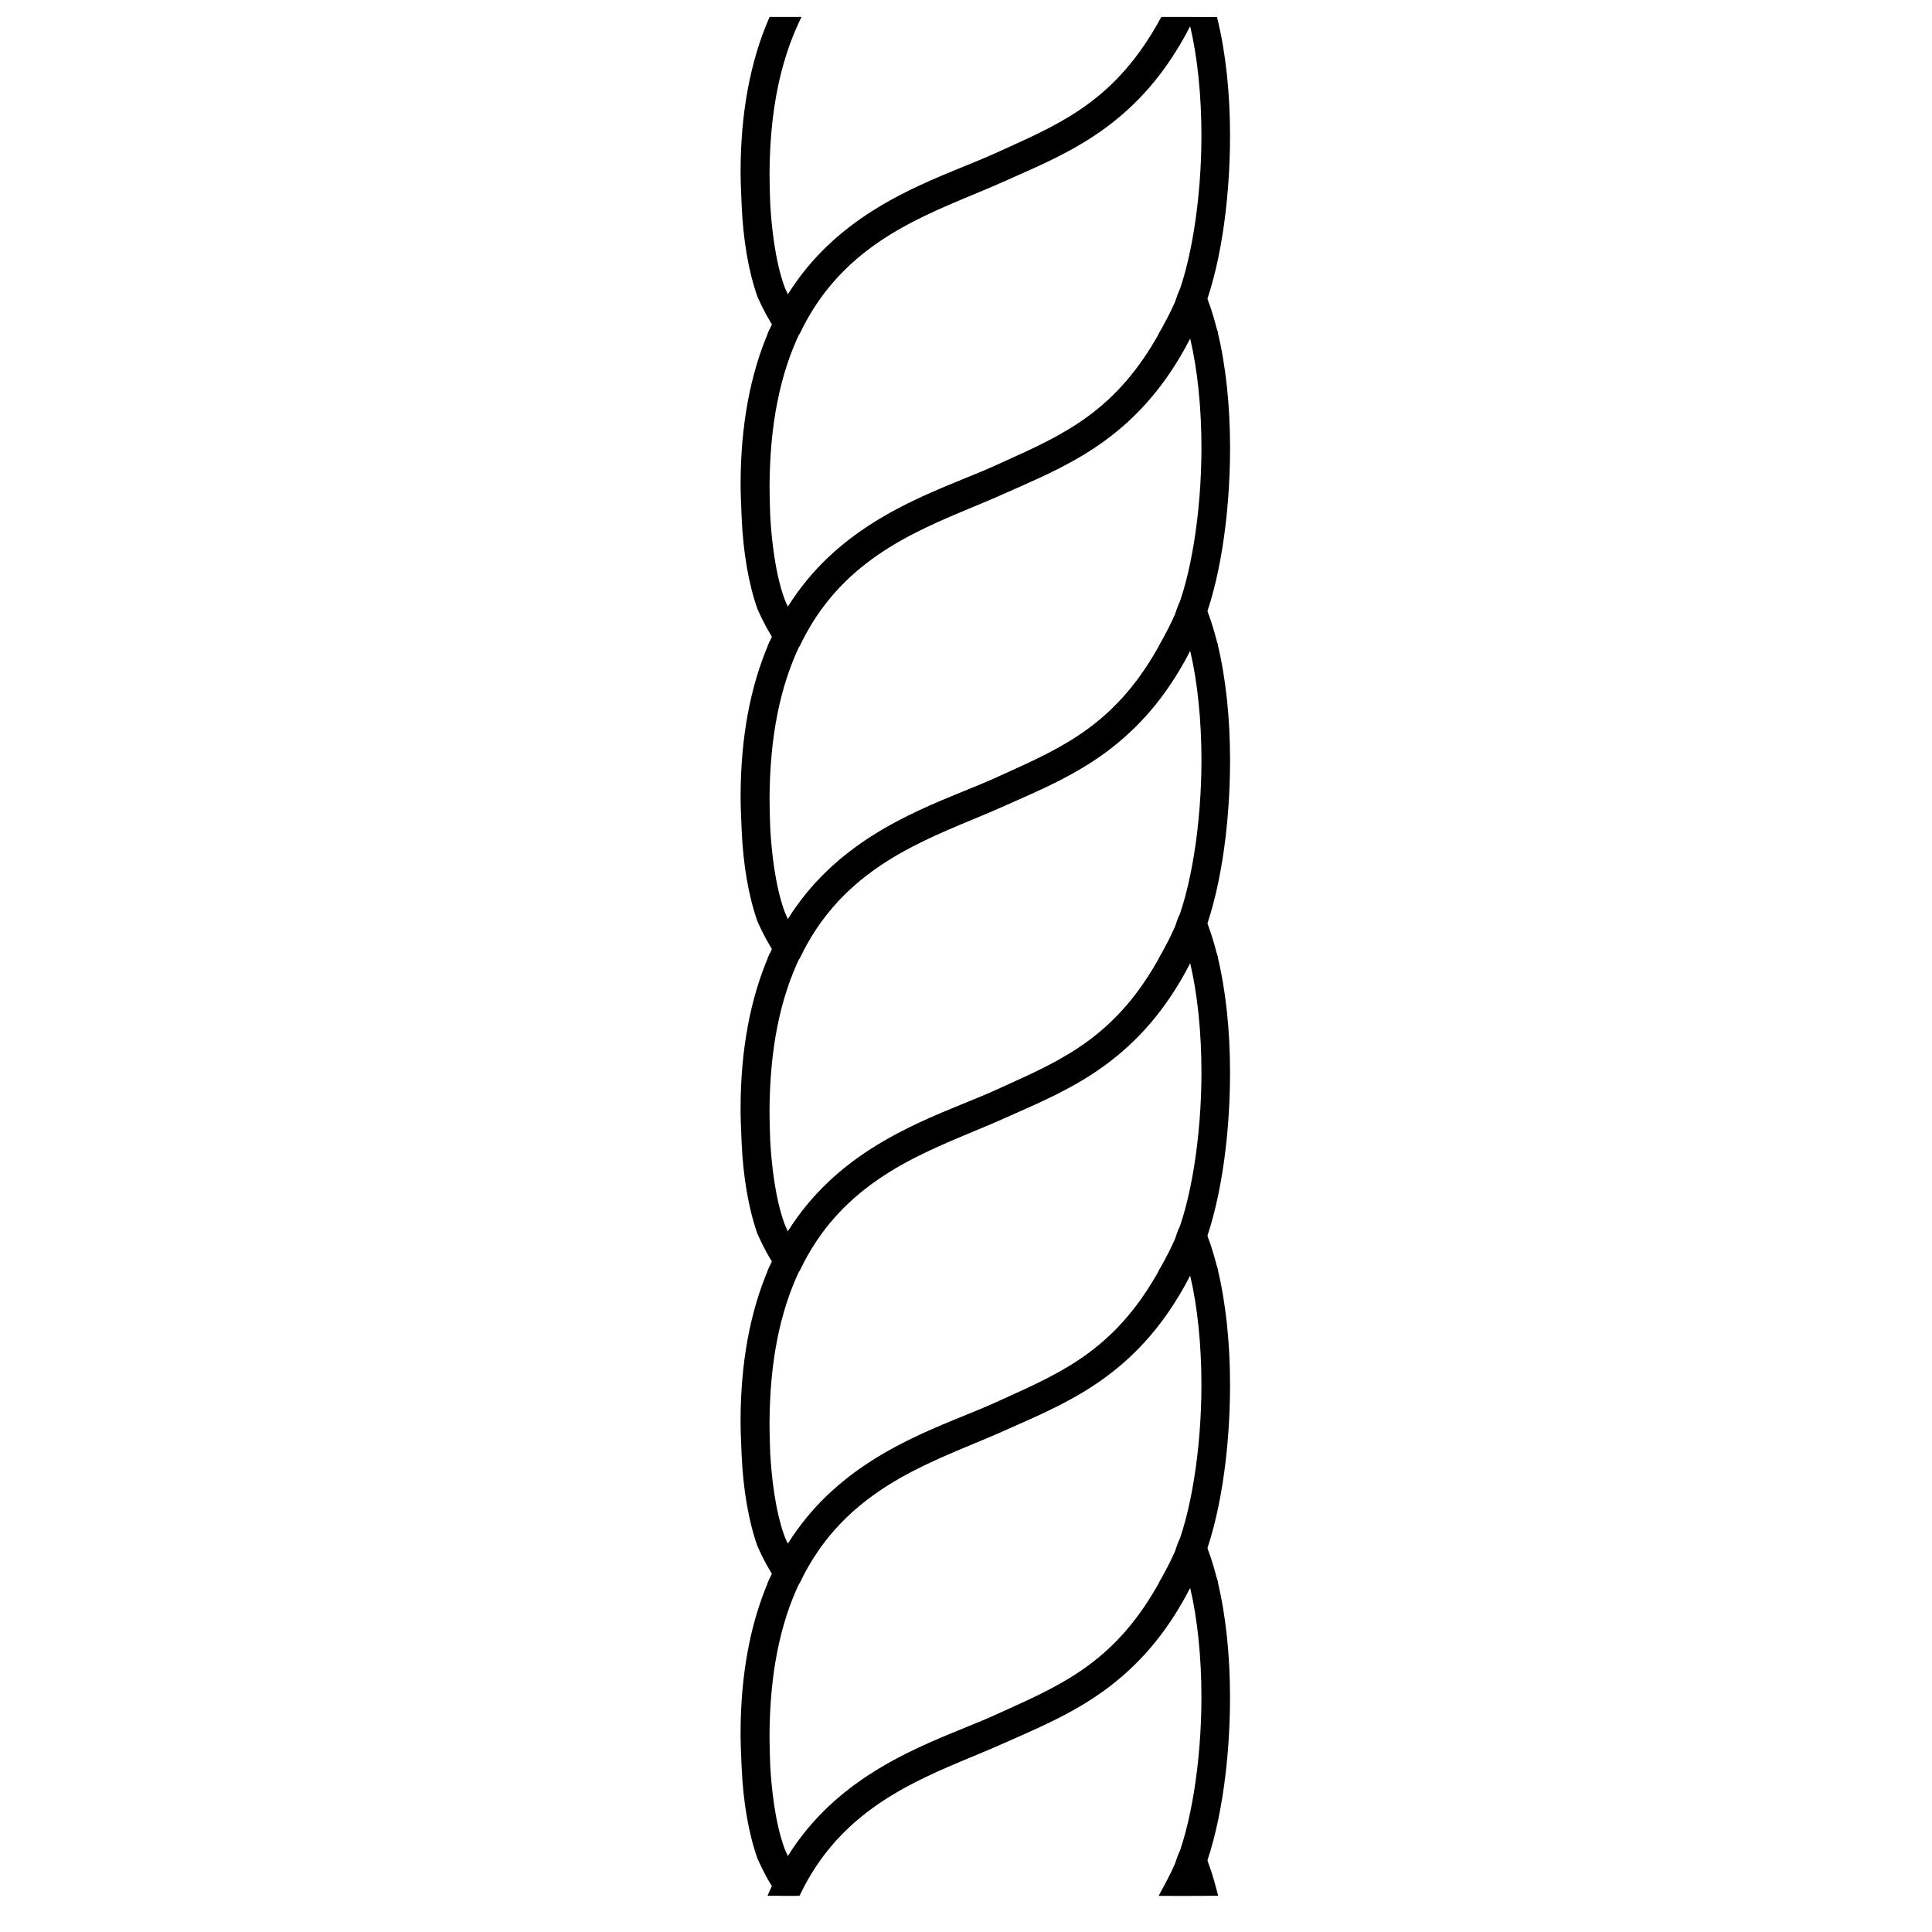 <svg xmlns="http://www.w3.org/2000/svg" xmlns:xlink="http://www.w3.org/1999/xlink" version="1.1" id="Layer_1" x="0px" y="0px" width="100px" height="100px" viewBox="0 0 100 100" enable-background="new 0 0 100 100" xml:space="preserve">
<g>
	<g>
		<g>
			<path stroke="#000000" stroke-width="0.25" stroke-miterlimit="10" d="M51,98"/>
		</g>
	</g>
	<g>
		<g>
			<g>
				<g>
					<path fill="#000000" d="M62.259,17.167c-0.158-0.628-0.352-1.208-0.58-1.724c-0.097,0.179-0.123,0.413-0.193,0.575       c-0.193,0.431-0.387,0.772-0.606,1.149H62.259z"/>
				</g>
				<g>
					<path d="M62.419,17.292h-1.758l0.109-0.188c0.214-0.367,0.407-0.706,0.601-1.137c0.027-0.062,0.047-0.139,0.068-0.218       c0.031-0.117,0.067-0.25,0.129-0.365l0.121-0.224l0.104,0.233c0.228,0.514,0.425,1.101,0.587,1.744L62.419,17.292z        M61.096,17.042h1.002c-0.119-0.45-0.257-0.871-0.41-1.254c-0.002,0.008-0.004,0.017-0.007,0.026       c-0.024,0.092-0.049,0.18-0.081,0.254C61.435,16.436,61.271,16.736,61.096,17.042z"/>
				</g>
			</g>
			<g>
				<g>
					<path fill="#000000" d="M62.892,17.167c-0.185-0.718-0.387-1.392-0.65-1.989c-0.105-0.22-0.316-0.386-0.562-0.386       s-0.466,0.167-0.562,0.386c-0.123,0.283-0.158,0.517-0.193,0.552c-0.229,0.53-0.475,0.983-0.721,1.437H62.892z"/>
				</g>
				<g>
					<path d="M63.053,17.292h-3.061l0.101-0.185c0.239-0.442,0.488-0.899,0.715-1.426l0.026-0.039       c-0.003-0.003,0.007-0.042,0.022-0.094c0.028-0.101,0.072-0.253,0.146-0.42c0.121-0.276,0.394-0.461,0.677-0.461       c0.277,0,0.542,0.179,0.675,0.457c0.235,0.532,0.438,1.152,0.659,2.012L63.053,17.292z M60.412,17.042h2.317       c-0.201-0.766-0.39-1.33-0.603-1.813c-0.091-0.188-0.267-0.312-0.448-0.312c-0.186,0-0.366,0.125-0.448,0.312       c-0.065,0.151-0.105,0.289-0.134,0.389c-0.025,0.087-0.04,0.139-0.065,0.176C60.833,16.251,60.621,16.655,60.412,17.042z"/>
				</g>
			</g>
			<g>
				<g>
					<path fill="#000000" d="M62.312,7.011c0-2.186-0.229-4.328-0.668-6.011h1.248c0.439,1.792,0.65,3.875,0.65,6.011       c0,3.484-0.527,6.972-1.477,9.249c-0.158,0.332-0.334,0.602-0.483,0.907h-1.397c0.246-0.453,0.492-0.902,0.721-1.418       C61.767,13.772,62.312,10.343,62.312,7.011z M60.202,1h1.441c-2.637,5.36-6.328,6.774-9.686,8.247       c-3.357,1.554-8.191,2.792-10.652,7.919h-1.389c2.637-6.052,8.279-7.632,11.54-9.06C54.735,6.625,57.776,5.485,60.202,1z"/>
				</g>
				<g>
					<path d="M61.66,17.292h-1.686l0.128-0.236c0.231-0.426,0.471-0.866,0.688-1.358c0.848-1.944,1.396-5.354,1.396-8.686       c0-2.072-0.206-4.063-0.583-5.654c-2.53,4.924-6.042,6.455-9.147,7.809l-0.448,0.195c-0.538,0.25-1.109,0.489-1.715,0.742       c-3.201,1.339-6.829,2.856-8.874,7.118l-0.034,0.071h-1.658l0.076-0.175c2.327-5.34,6.923-7.208,10.28-8.573       c0.473-0.191,0.917-0.373,1.324-0.551l0.596-0.268c2.999-1.342,5.832-2.61,8.09-6.785l0.036-0.065h2.861l0.023,0.095       c0.428,1.744,0.654,3.833,0.654,6.041c0,3.589-0.556,7.065-1.486,9.297c-0.088,0.185-0.178,0.346-0.267,0.504       c-0.076,0.136-0.15,0.269-0.22,0.41L61.66,17.292z M60.395,17.042h1.11c0.061-0.12,0.125-0.235,0.19-0.352       c0.087-0.154,0.175-0.31,0.257-0.484c0.916-2.197,1.465-5.637,1.465-9.195c0-2.148-0.216-4.181-0.624-5.886h-0.988       c0.408,1.638,0.632,3.719,0.632,5.886c0,3.364-0.556,6.813-1.417,8.787C60.82,16.248,60.605,16.652,60.395,17.042z        M40.109,17.042h1.118c2.094-4.294,5.904-5.887,8.969-7.169c0.603-0.252,1.173-0.491,1.709-0.739l0.451-0.197       c3.242-1.414,6.595-2.875,9.085-7.812h-1.165c-2.292,4.197-5.148,5.476-8.172,6.829l-0.596,0.267       c-0.411,0.18-0.858,0.362-1.333,0.555C46.897,10.108,42.419,11.928,40.109,17.042z"/>
				</g>
			</g>
			<g>
				<g>
					<path fill="#000000" d="M41.2,17.167c0.053-0.049,0.114-0.09,0.158-0.152c2.479-5.001,7.277-6.276,10.6-7.758       c3.322-1.5,7.005-2.972,9.615-8.256h-1.389c-2.426,4.458-5.432,5.589-8.728,7.098c-2.944,1.333-7.813,2.622-10.679,7.381       c-0.123-0.197-0.22-0.413-0.299-0.62c-0.422-1.176-0.65-2.765-0.738-4.314C39.724,10.001,39.706,9.48,39.706,9       c0.018-3.439,0.624-5.994,1.582-8h-1.371c-0.896,2.07-1.459,4.638-1.459,7.897V9c0,0.516,0.035,1.055,0.053,1.598       c0.07,1.647,0.316,3.317,0.809,4.709c0.299,0.682,0.615,1.248,0.967,1.769c0.035,0.041,0.07,0.063,0.105,0.09H41.2z"/>
				</g>
				<g>
					<path d="M41.25,17.292h-0.9l-0.033-0.026c-0.051-0.038-0.087-0.064-0.124-0.107c-0.381-0.563-0.701-1.148-0.987-1.8       c-0.46-1.299-0.742-2.94-0.819-4.754c-0.006-0.187-0.014-0.372-0.022-0.556C38.349,9.701,38.333,9.343,38.333,9V8.897       c0-3.022,0.494-5.696,1.469-7.947l0.033-0.075h1.651l-0.085,0.179c-1.04,2.179-1.554,4.779-1.57,7.947       c0,0.457,0.016,0.949,0.033,1.47l0.002,0.07c0.069,1.211,0.251,2.939,0.731,4.276c0.06,0.155,0.121,0.293,0.185,0.416       c2.429-3.89,6.256-5.449,9.062-6.591c0.559-0.228,1.087-0.443,1.562-0.658l0.63-0.286c3.106-1.407,5.789-2.622,8.04-6.757       l0.035-0.065h1.664l-0.089,0.18c-2.521,5.102-6.099,6.708-9.255,8.125L52.01,9.37c-0.494,0.22-1.014,0.433-1.562,0.658       c-3.068,1.257-6.886,2.822-8.977,7.042c-0.049,0.073-0.097,0.113-0.14,0.148c-0.015,0.013-0.03,0.026-0.045,0.04L41.25,17.292z        M40.433,17.042h0.72c0.006-0.005,0.011-0.01,0.017-0.014c0.035-0.03,0.065-0.055,0.086-0.085       c2.123-4.288,5.989-5.872,9.096-7.146c0.548-0.225,1.065-0.437,1.555-0.655l0.421-0.189c3.231-1.45,6.571-2.95,9.043-7.828       h-1.112c-2.284,4.157-5.12,5.441-8.12,6.8l-0.63,0.286c-0.479,0.217-1.01,0.433-1.571,0.662       c-2.973,1.211-6.673,2.718-9.053,6.67l-0.105,0.175l-0.108-0.173c-0.112-0.179-0.213-0.389-0.31-0.641       c-0.491-1.368-0.677-3.121-0.747-4.352l-0.002-0.073C39.597,9.956,39.581,9.462,39.581,9c0.016-3.121,0.51-5.7,1.51-7.875H40       c-0.94,2.204-1.417,4.818-1.417,7.772V9c0,0.337,0.015,0.677,0.03,1.037c0.008,0.185,0.017,0.371,0.022,0.557       c0.076,1.789,0.354,3.405,0.801,4.672c0.28,0.639,0.584,1.194,0.953,1.74C40.398,17.015,40.414,17.027,40.433,17.042z"/>
				</g>
			</g>
		</g>
		<g>
			<g>
				<g>
					<path fill="#000000" d="M62.259,33.333c-0.158-0.629-0.352-1.208-0.58-1.724c-0.097,0.18-0.123,0.413-0.193,0.575       c-0.193,0.431-0.387,0.772-0.606,1.149H62.259z"/>
				</g>
				<g>
					<path d="M62.419,33.458h-1.758l0.109-0.188c0.215-0.369,0.409-0.709,0.601-1.138c0.027-0.062,0.047-0.139,0.068-0.218       c0.031-0.117,0.067-0.249,0.129-0.365l0.121-0.225l0.104,0.233c0.228,0.515,0.426,1.102,0.587,1.745L62.419,33.458z        M61.096,33.208h1.002c-0.119-0.45-0.257-0.871-0.41-1.254c-0.002,0.008-0.004,0.017-0.007,0.026       c-0.024,0.092-0.049,0.18-0.081,0.254C61.436,32.6,61.271,32.901,61.096,33.208z"/>
				</g>
			</g>
			<g>
				<g>
					<path d="M40.812,33.137l-0.12-0.179c-0.371-0.553-0.659-1.074-0.907-1.64c-0.55-1.535-0.729-3.33-0.784-4.566       c-0.196-3.854,0.291-7.007,1.488-9.638l0.228,0.104c-1.18,2.593-1.659,5.708-1.465,9.522c0.077,1.749,0.342,3.3,0.766,4.485       c0.212,0.483,0.458,0.939,0.765,1.414c2.265-4.375,6.173-5.97,9.323-7.256c0.552-0.226,1.075-0.438,1.556-0.655l0.519-0.235       c3.057-1.38,6.218-2.808,8.588-7.386l0.223,0.115c-2.411,4.654-5.612,6.1-8.708,7.499l-0.519,0.235       c-0.486,0.218-1.01,0.432-1.564,0.658c-3.157,1.289-7.085,2.893-9.292,7.329L40.812,33.137z"/>
				</g>
			</g>
			<g>
				<g>
					<path fill="#000000" d="M62.892,33.333c-0.185-0.718-0.387-1.392-0.65-1.989c-0.105-0.22-0.316-0.386-0.562-0.386       s-0.466,0.166-0.562,0.386c-0.123,0.283-0.158,0.516-0.193,0.552c-0.229,0.53-0.475,0.983-0.721,1.437H62.892z"/>
				</g>
				<g>
					<path d="M63.053,33.458h-3.061l0.1-0.185c0.241-0.443,0.49-0.902,0.716-1.427l0.026-0.039       c-0.003-0.004,0.007-0.042,0.022-0.094c0.028-0.101,0.072-0.253,0.146-0.42c0.121-0.276,0.393-0.461,0.677-0.461       c0.277,0,0.542,0.18,0.675,0.457c0.235,0.531,0.438,1.151,0.659,2.012L63.053,33.458z M60.412,33.208h2.317       c-0.201-0.767-0.39-1.331-0.603-1.813c-0.09-0.188-0.267-0.312-0.448-0.312c-0.187,0-0.366,0.125-0.448,0.312       c-0.065,0.151-0.105,0.289-0.134,0.389c-0.025,0.087-0.04,0.139-0.065,0.176C60.834,32.416,60.621,32.821,60.412,33.208z"/>
				</g>
			</g>
			<g>
				<g>
					<path fill="#000000" d="M62.312,23.178c0-2.187-0.229-4.328-0.668-6.012h1.248c0.439,1.792,0.65,3.875,0.65,6.012       c0,3.484-0.527,6.972-1.477,9.248c-0.158,0.333-0.334,0.602-0.483,0.907h-1.397c0.246-0.454,0.492-0.902,0.721-1.419       C61.767,29.939,62.312,26.509,62.312,23.178z M60.202,17.167h1.441c-2.637,5.361-6.328,6.775-9.686,8.248       c-3.357,1.553-8.191,2.792-10.652,7.919h-1.389c2.637-6.052,8.279-7.632,11.54-9.06C54.735,22.792,57.776,21.652,60.202,17.167       z"/>
				</g>
				<g>
					<path d="M61.66,33.458h-1.686l0.135-0.248c0.229-0.422,0.466-0.858,0.682-1.347c0.848-1.943,1.396-5.353,1.396-8.686       c0-2.072-0.206-4.063-0.583-5.654c-2.53,4.924-6.042,6.455-9.147,7.809l-0.448,0.195c-0.537,0.249-1.109,0.488-1.714,0.741       c-3.201,1.338-6.83,2.855-8.875,7.118l-0.034,0.071h-1.658l0.076-0.175c2.327-5.34,6.924-7.209,10.28-8.574       c0.472-0.191,0.917-0.373,1.324-0.551l0.597-0.268c2.999-1.342,5.832-2.609,8.089-6.784l0.036-0.065h2.861l0.023,0.095       c0.428,1.744,0.654,3.833,0.654,6.042c0,3.59-0.556,7.065-1.486,9.296c-0.088,0.185-0.178,0.346-0.267,0.504       c-0.076,0.136-0.15,0.269-0.22,0.41L61.66,33.458z M60.395,33.208h1.11c0.061-0.12,0.126-0.235,0.191-0.352       c0.086-0.154,0.174-0.31,0.256-0.484c0.916-2.197,1.465-5.636,1.465-9.194c0-2.148-0.216-4.181-0.624-5.887h-0.988       c0.408,1.638,0.632,3.72,0.632,5.887c0,3.364-0.556,6.813-1.417,8.786C60.82,32.415,60.605,32.819,60.395,33.208z        M40.109,33.208h1.118c2.095-4.295,5.905-5.888,8.971-7.17c0.603-0.252,1.171-0.49,1.708-0.738l0.45-0.197       c3.243-1.414,6.596-2.875,9.086-7.812h-1.165c-2.292,4.197-5.148,5.475-8.171,6.828l-0.597,0.268       c-0.411,0.18-0.858,0.362-1.333,0.555C46.897,26.275,42.419,28.095,40.109,33.208z"/>
				</g>
			</g>
			<g>
				<g>
					<path fill="#000000" d="M41.2,33.333c0.053-0.049,0.114-0.09,0.158-0.153c2.479-5.001,7.277-6.276,10.6-7.758       c3.322-1.5,7.005-2.972,9.615-8.256h-1.389c-2.426,4.458-5.432,5.589-8.728,7.098c-2.944,1.333-7.813,2.622-10.679,7.381       c-0.123-0.198-0.22-0.413-0.299-0.62c-0.422-1.176-0.65-2.766-0.738-4.314c-0.018-0.543-0.035-1.064-0.035-1.544       c0.018-3.439,0.624-5.994,1.582-8h-1.371c-0.896,2.07-1.459,4.638-1.459,7.897v0.104c0,0.516,0.035,1.055,0.053,1.598       c0.07,1.648,0.316,3.318,0.809,4.709c0.299,0.683,0.615,1.248,0.967,1.769c0.035,0.041,0.07,0.063,0.105,0.09H41.2z"/>
				</g>
				<g>
					<path d="M41.25,33.458h-0.9l-0.033-0.026c-0.051-0.038-0.087-0.064-0.124-0.107c-0.387-0.572-0.698-1.141-0.987-1.801       c-0.459-1.298-0.741-2.939-0.819-4.754c-0.006-0.187-0.014-0.371-0.022-0.555c-0.015-0.347-0.031-0.707-0.031-1.049v-0.104       c0-3.022,0.494-5.696,1.469-7.947l0.033-0.075h1.651l-0.085,0.179c-1.04,2.179-1.554,4.779-1.57,7.947       c0,0.457,0.016,0.948,0.033,1.469l0.002,0.071c0.069,1.211,0.251,2.939,0.731,4.276c0.059,0.154,0.121,0.292,0.185,0.416       c2.429-3.891,6.256-5.449,9.061-6.591c0.559-0.228,1.087-0.443,1.562-0.658l0.631-0.287c3.106-1.407,5.788-2.622,8.039-6.757       l0.035-0.065h1.664l-0.089,0.18c-2.521,5.102-6.099,6.708-9.255,8.125l-0.421,0.189c-0.494,0.22-1.014,0.433-1.562,0.658       c-3.068,1.257-6.886,2.822-8.977,7.042c-0.049,0.073-0.098,0.114-0.14,0.149L41.25,33.458z M40.433,33.208h0.72       c0.005-0.004,0.011-0.009,0.017-0.014c0.035-0.03,0.065-0.055,0.086-0.085c2.124-4.289,5.99-5.873,9.097-7.146       c0.548-0.225,1.065-0.437,1.555-0.655l0.421-0.189c3.231-1.45,6.571-2.95,9.043-7.828h-1.112       c-2.284,4.157-5.119,5.441-8.119,6.8l-0.631,0.287c-0.479,0.217-1.01,0.433-1.571,0.662c-2.973,1.211-6.673,2.718-9.052,6.67       l-0.105,0.175l-0.108-0.173c-0.112-0.18-0.213-0.39-0.31-0.641c-0.491-1.368-0.677-3.122-0.747-4.352l-0.002-0.074       c-0.017-0.522-0.033-1.016-0.033-1.478c0.016-3.121,0.51-5.7,1.51-7.875H40c-0.94,2.204-1.417,4.818-1.417,7.772v0.104       c0,0.337,0.015,0.677,0.031,1.038c0.008,0.184,0.016,0.37,0.022,0.556c0.076,1.789,0.354,3.405,0.801,4.672       c0.28,0.638,0.583,1.193,0.953,1.741C40.398,33.182,40.414,33.194,40.433,33.208z"/>
				</g>
			</g>
		</g>
		<g>
			<g>
				<g>
					<path fill="#000000" d="M62.259,49.5c-0.158-0.628-0.352-1.208-0.58-1.724c-0.097,0.18-0.123,0.413-0.193,0.575       c-0.193,0.431-0.387,0.772-0.606,1.149H62.259z"/>
				</g>
				<g>
					<path d="M62.419,49.625h-1.758l0.109-0.188c0.215-0.367,0.407-0.706,0.601-1.138c0.027-0.062,0.047-0.139,0.068-0.218       c0.031-0.117,0.067-0.249,0.129-0.365l0.121-0.225l0.104,0.233c0.228,0.515,0.426,1.102,0.587,1.744L62.419,49.625z        M61.096,49.375h1.002c-0.119-0.45-0.257-0.87-0.41-1.254c-0.002,0.009-0.004,0.017-0.007,0.026       c-0.024,0.092-0.049,0.18-0.081,0.254C61.435,48.769,61.271,49.07,61.096,49.375z"/>
				</g>
			</g>
			<g>
				<g>
					<path d="M40.812,49.304l-0.12-0.179c-0.372-0.554-0.66-1.076-0.907-1.64c-0.55-1.536-0.729-3.33-0.784-4.566       c-0.196-3.854,0.291-7.007,1.488-9.638l0.228,0.104c-1.18,2.593-1.659,5.708-1.465,9.522c0.077,1.749,0.342,3.299,0.766,4.485       c0.211,0.482,0.458,0.938,0.765,1.414c2.265-4.375,6.174-5.971,9.324-7.257c0.553-0.225,1.074-0.438,1.556-0.654l0.52-0.235       c3.057-1.38,6.217-2.808,8.587-7.385l0.223,0.115c-2.41,4.654-5.611,6.1-8.707,7.498l-0.52,0.235       c-0.486,0.218-1.01,0.432-1.563,0.658c-3.157,1.289-7.086,2.893-9.292,7.33L40.812,49.304z"/>
				</g>
			</g>
			<g>
				<g>
					<path fill="#000000" d="M62.892,49.5c-0.185-0.718-0.387-1.392-0.65-1.989c-0.105-0.22-0.316-0.386-0.562-0.386       s-0.466,0.166-0.562,0.386c-0.123,0.283-0.158,0.516-0.193,0.552c-0.229,0.53-0.475,0.983-0.721,1.437H62.892z"/>
				</g>
				<g>
					<path d="M63.053,49.625h-3.061l0.1-0.185c0.243-0.447,0.491-0.904,0.716-1.426l0.025-0.038       c-0.002-0.004,0.008-0.043,0.022-0.095c0.029-0.101,0.073-0.253,0.146-0.42C61.123,47.185,61.395,47,61.679,47       c0.277,0,0.542,0.18,0.675,0.457c0.235,0.532,0.438,1.152,0.659,2.012L63.053,49.625z M60.412,49.375h2.317       c-0.201-0.766-0.39-1.33-0.603-1.813c-0.09-0.188-0.267-0.312-0.448-0.312c-0.187,0-0.366,0.125-0.448,0.312       c-0.065,0.152-0.105,0.289-0.135,0.389c-0.024,0.087-0.039,0.139-0.063,0.176C60.834,48.583,60.621,48.987,60.412,49.375z"/>
				</g>
			</g>
			<g>
				<g>
					<path fill="#000000" d="M62.312,39.345c0-2.187-0.229-4.328-0.668-6.011h1.248c0.439,1.791,0.65,3.875,0.65,6.011       c0,3.484-0.527,6.972-1.477,9.249c-0.158,0.332-0.334,0.602-0.483,0.907h-1.397c0.246-0.454,0.492-0.902,0.721-1.418       C61.767,46.106,62.312,42.676,62.312,39.345z M60.202,33.333h1.441c-2.637,5.36-6.328,6.774-9.686,8.247       c-3.357,1.553-8.191,2.792-10.652,7.919h-1.389c2.637-6.052,8.279-7.632,11.54-9.06C54.735,38.958,57.776,37.818,60.202,33.333       z"/>
				</g>
				<g>
					<path d="M61.66,49.625h-1.686l0.135-0.249c0.229-0.422,0.466-0.858,0.682-1.346c0.848-1.944,1.396-5.354,1.396-8.686       c0-2.072-0.206-4.063-0.583-5.654c-2.53,4.924-6.042,6.455-9.147,7.809l-0.448,0.195c-0.537,0.249-1.109,0.488-1.714,0.741       c-3.201,1.338-6.83,2.855-8.875,7.118l-0.034,0.071h-1.658l0.076-0.175c2.327-5.341,6.925-7.209,10.282-8.574       c0.471-0.191,0.916-0.372,1.322-0.551l0.598-0.268c2.999-1.342,5.831-2.61,8.088-6.784l0.036-0.065h2.861l0.023,0.095       c0.428,1.744,0.654,3.833,0.654,6.041c0,3.589-0.556,7.065-1.486,9.297c-0.088,0.185-0.178,0.346-0.267,0.504       c-0.076,0.136-0.15,0.269-0.22,0.41L61.66,49.625z M60.395,49.375h1.11c0.061-0.12,0.125-0.235,0.19-0.352       c0.087-0.154,0.175-0.31,0.257-0.484c0.916-2.197,1.465-5.637,1.465-9.195c0-2.148-0.216-4.181-0.624-5.886h-0.988       c0.408,1.638,0.632,3.719,0.632,5.886c0,3.364-0.556,6.813-1.417,8.787C60.82,48.582,60.605,48.986,60.395,49.375z        M40.109,49.375h1.118c2.095-4.295,5.905-5.888,8.971-7.17c0.603-0.252,1.171-0.49,1.708-0.738l0.451-0.197       c3.242-1.414,6.595-2.875,9.085-7.812h-1.165c-2.292,4.196-5.147,5.474-8.17,6.827l-0.598,0.269       c-0.411,0.18-0.857,0.361-1.331,0.554C46.898,42.441,42.419,44.261,40.109,49.375z"/>
				</g>
			</g>
			<g>
				<g>
					<path fill="#000000" d="M41.2,49.5c0.053-0.049,0.114-0.09,0.158-0.153c2.479-5.001,7.277-6.276,10.6-7.758       c3.322-1.5,7.005-2.972,9.615-8.256h-1.389c-2.426,4.458-5.432,5.589-8.728,7.098c-2.944,1.333-7.813,2.622-10.679,7.381       c-0.123-0.198-0.22-0.413-0.299-0.62c-0.422-1.176-0.65-2.766-0.738-4.314c-0.018-0.543-0.035-1.064-0.035-1.544       c0.018-3.439,0.624-5.993,1.582-8h-1.371c-0.896,2.069-1.459,4.638-1.459,7.897v0.103c0,0.517,0.035,1.055,0.053,1.598       c0.07,1.648,0.316,3.318,0.809,4.71c0.299,0.682,0.615,1.248,0.967,1.769c0.035,0.041,0.07,0.063,0.105,0.09H41.2z"/>
				</g>
				<g>
					<path d="M41.25,49.625h-0.9l-0.033-0.026c-0.051-0.038-0.087-0.064-0.124-0.107c-0.381-0.563-0.701-1.148-0.987-1.8       c-0.46-1.299-0.742-2.94-0.819-4.755c-0.006-0.187-0.014-0.371-0.022-0.555c-0.015-0.347-0.031-0.706-0.031-1.049V41.23       c0-3.022,0.494-5.696,1.469-7.947l0.033-0.075h1.651l-0.085,0.179c-1.04,2.179-1.554,4.778-1.57,7.947       c0,0.458,0.016,0.95,0.033,1.472l0.002,0.068c0.069,1.211,0.251,2.939,0.731,4.276c0.059,0.154,0.121,0.292,0.185,0.416       c2.429-3.89,6.256-5.449,9.062-6.591c0.559-0.228,1.087-0.443,1.562-0.658l0.63-0.286c3.106-1.407,5.789-2.622,8.04-6.757       l0.035-0.065h1.664l-0.089,0.18c-2.521,5.102-6.098,6.708-9.254,8.125l-0.422,0.189c-0.494,0.22-1.014,0.434-1.564,0.659       c-3.067,1.257-6.885,2.822-8.976,7.041c-0.049,0.073-0.098,0.114-0.14,0.149L41.25,49.625z M40.433,49.375h0.72       c0.005-0.005,0.011-0.009,0.017-0.014c0.035-0.03,0.065-0.055,0.086-0.085c2.123-4.288,5.989-5.872,9.095-7.145       c0.548-0.225,1.066-0.437,1.556-0.656l0.422-0.19c3.23-1.45,6.57-2.95,9.042-7.827h-1.112c-2.284,4.157-5.12,5.441-8.12,6.8       l-0.63,0.286c-0.479,0.217-1.01,0.433-1.571,0.662c-2.973,1.211-6.673,2.718-9.053,6.67l-0.105,0.175l-0.108-0.173       c-0.112-0.18-0.213-0.389-0.31-0.641c-0.491-1.368-0.677-3.122-0.747-4.352l-0.002-0.071c-0.017-0.524-0.033-1.018-0.033-1.48       c0.016-3.121,0.51-5.699,1.51-7.875H40c-0.94,2.203-1.417,4.817-1.417,7.772v0.103c0,0.337,0.015,0.678,0.031,1.038       c0.008,0.184,0.016,0.37,0.022,0.556c0.076,1.789,0.354,3.405,0.801,4.672c0.28,0.639,0.584,1.194,0.953,1.74       C40.398,49.349,40.414,49.36,40.433,49.375z"/>
				</g>
			</g>
		</g>
		<g>
			<g>
				<g>
					<path fill="#000000" d="M62.259,65.667c-0.158-0.629-0.352-1.208-0.58-1.725c-0.097,0.18-0.123,0.413-0.193,0.575       c-0.193,0.431-0.387,0.771-0.606,1.149H62.259z"/>
				</g>
				<g>
					<path d="M62.419,65.792h-1.757l0.108-0.188c0.216-0.371,0.409-0.712,0.601-1.138c0.027-0.063,0.047-0.14,0.068-0.219       c0.031-0.116,0.066-0.249,0.129-0.365l0.121-0.225l0.104,0.233c0.228,0.516,0.426,1.103,0.587,1.745L62.419,65.792z        M61.096,65.542h1.002c-0.119-0.45-0.257-0.87-0.41-1.255c-0.002,0.009-0.004,0.018-0.007,0.026       c-0.024,0.092-0.049,0.18-0.081,0.254C61.437,64.933,61.272,65.234,61.096,65.542z"/>
				</g>
			</g>
			<g>
				<g>
					<path fill="#000000" d="M62.892,65.667c-0.185-0.719-0.387-1.392-0.65-1.989c-0.105-0.22-0.316-0.386-0.562-0.386       s-0.466,0.166-0.562,0.386c-0.123,0.283-0.158,0.517-0.193,0.553c-0.229,0.529-0.475,0.982-0.721,1.437H62.892z"/>
				</g>
				<g>
					<path d="M63.053,65.792h-3.061l0.1-0.185c0.245-0.452,0.492-0.907,0.716-1.427l0.025-0.037       c-0.002-0.005,0.008-0.043,0.022-0.095c0.029-0.102,0.073-0.254,0.146-0.421c0.121-0.276,0.393-0.461,0.677-0.461       c0.277,0,0.542,0.18,0.675,0.457c0.236,0.533,0.438,1.152,0.659,2.012L63.053,65.792z M60.412,65.542h2.317       c-0.201-0.765-0.389-1.329-0.603-1.813c-0.09-0.188-0.267-0.312-0.448-0.312c-0.187,0-0.366,0.125-0.448,0.312       c-0.065,0.151-0.105,0.289-0.134,0.389c-0.025,0.088-0.04,0.14-0.064,0.177C60.834,64.75,60.621,65.154,60.412,65.542z"/>
				</g>
			</g>
			<g>
				<g>
					<path fill="#000000" d="M62.312,55.512c0-2.187-0.229-4.328-0.668-6.012h1.248c0.439,1.791,0.65,3.874,0.65,6.012       c0,3.483-0.527,6.972-1.477,9.248c-0.158,0.332-0.334,0.602-0.483,0.907h-1.397c0.246-0.454,0.492-0.902,0.721-1.419       C61.767,62.272,62.312,58.843,62.312,55.512z M60.202,49.5h1.441c-2.637,5.36-6.328,6.774-9.686,8.247       c-3.357,1.554-8.191,2.793-10.652,7.92h-1.389c2.637-6.052,8.279-7.633,11.54-9.061C54.735,55.125,57.776,53.985,60.202,49.5z"/>
				</g>
				<g>
					<path d="M61.66,65.792h-1.686l0.141-0.26c0.228-0.418,0.462-0.852,0.676-1.335c0.848-1.944,1.396-5.354,1.396-8.686       c0-2.072-0.206-4.063-0.583-5.654c-2.53,4.924-6.042,6.455-9.147,7.809l-0.448,0.195c-0.537,0.249-1.109,0.488-1.715,0.741       c-3.201,1.339-6.829,2.856-8.875,7.118l-0.034,0.071h-1.658l0.076-0.175c2.327-5.341,6.924-7.21,10.281-8.574       c0.471-0.191,0.917-0.373,1.323-0.551l0.598-0.269c2.999-1.342,5.831-2.609,8.088-6.783l0.036-0.065h2.861l0.023,0.095       c0.428,1.744,0.654,3.833,0.654,6.042c0,3.589-0.556,7.064-1.486,9.296c-0.088,0.185-0.178,0.346-0.266,0.503       c-0.076,0.136-0.151,0.27-0.221,0.411L61.66,65.792z M60.395,65.542h1.11c0.062-0.12,0.126-0.236,0.191-0.354       c0.086-0.153,0.174-0.31,0.256-0.482c0.916-2.197,1.465-5.637,1.465-9.194c0-2.148-0.216-4.182-0.624-5.887h-0.988       c0.408,1.638,0.632,3.72,0.632,5.887c0,3.363-0.556,6.812-1.417,8.786C60.82,64.749,60.605,65.153,60.395,65.542z        M40.109,65.542h1.118c2.095-4.295,5.905-5.888,8.97-7.17c0.603-0.252,1.172-0.49,1.708-0.738l0.451-0.197       c3.242-1.413,6.595-2.874,9.085-7.812h-1.165c-2.292,4.196-5.147,5.475-8.17,6.827l-0.598,0.269       c-0.411,0.18-0.858,0.361-1.331,0.554C46.897,58.607,42.419,60.428,40.109,65.542z"/>
				</g>
			</g>
			<g>
				<g>
					<path fill="#000000" d="M41.2,65.667c0.053-0.05,0.114-0.09,0.158-0.153c2.479-5.001,7.277-6.276,10.6-7.758       c3.322-1.499,7.005-2.972,9.615-8.256h-1.389c-2.426,4.458-5.432,5.59-8.728,7.098c-2.944,1.334-7.813,2.622-10.679,7.381       c-0.123-0.197-0.22-0.413-0.299-0.619c-0.422-1.177-0.65-2.766-0.738-4.314c-0.018-0.544-0.035-1.064-0.035-1.545       c0.018-3.438,0.624-5.993,1.582-8h-1.371c-0.896,2.069-1.459,4.638-1.459,7.897V57.5c0,0.517,0.035,1.056,0.053,1.599       c0.07,1.647,0.316,3.317,0.809,4.709c0.299,0.683,0.615,1.248,0.967,1.77c0.035,0.04,0.07,0.062,0.105,0.09H41.2z"/>
				</g>
				<g>
					<path d="M41.25,65.792h-0.901l-0.034-0.026c-0.052-0.039-0.086-0.064-0.123-0.106c-0.388-0.573-0.699-1.142-0.988-1.802       c-0.459-1.298-0.741-2.938-0.819-4.754c-0.006-0.186-0.014-0.371-0.022-0.554c-0.015-0.348-0.031-0.707-0.031-1.05v-0.103       c0-3.022,0.494-5.696,1.469-7.947l0.033-0.075h1.651l-0.085,0.179c-1.04,2.179-1.554,4.778-1.57,7.947       c0,0.456,0.016,0.947,0.033,1.468l0.002,0.072c0.069,1.211,0.251,2.938,0.731,4.276c0.06,0.154,0.121,0.293,0.185,0.416       c2.429-3.89,6.255-5.448,9.06-6.591c0.56-0.229,1.088-0.443,1.563-0.659l0.628-0.285c3.107-1.406,5.791-2.621,8.042-6.758       l0.035-0.065h1.664l-0.089,0.18c-2.521,5.103-6.1,6.708-9.256,8.125l-0.42,0.189c-0.494,0.22-1.013,0.433-1.562,0.657       c-3.068,1.258-6.886,2.822-8.978,7.042c-0.049,0.073-0.097,0.113-0.139,0.148c-0.016,0.014-0.031,0.026-0.045,0.04       L41.25,65.792z M40.434,65.542h0.719c0.006-0.005,0.012-0.01,0.018-0.015c0.035-0.029,0.064-0.055,0.085-0.085       c2.124-4.288,5.99-5.873,9.097-7.146c0.547-0.224,1.065-0.436,1.554-0.654l0.42-0.188c3.231-1.45,6.571-2.95,9.044-7.828       h-1.112c-2.285,4.158-5.121,5.442-8.123,6.802l-0.627,0.284c-0.479,0.218-1.011,0.435-1.572,0.663       c-2.973,1.211-6.672,2.718-9.051,6.669l-0.105,0.175l-0.108-0.173c-0.111-0.179-0.212-0.388-0.31-0.641       c-0.491-1.368-0.677-3.122-0.747-4.353l-0.002-0.075c-0.017-0.522-0.033-1.016-0.033-1.477c0.016-3.121,0.51-5.699,1.51-7.875       H40c-0.94,2.203-1.417,4.817-1.417,7.772V57.5c0,0.337,0.015,0.678,0.031,1.038c0.008,0.185,0.016,0.37,0.022,0.557       c0.076,1.789,0.354,3.404,0.801,4.671c0.279,0.638,0.583,1.193,0.953,1.741C40.397,65.515,40.414,65.527,40.434,65.542z"/>
				</g>
			</g>
		</g>
		<g>
			<g>
				<g>
					<path fill="#000000" d="M62.259,81.833c-0.158-0.628-0.352-1.207-0.58-1.724c-0.097,0.18-0.123,0.413-0.193,0.574       c-0.193,0.432-0.387,0.772-0.606,1.149H62.259z"/>
				</g>
				<g>
					<path d="M62.419,81.958h-1.758l0.109-0.188c0.215-0.368,0.408-0.708,0.601-1.138c0.027-0.062,0.047-0.139,0.068-0.218       c0.031-0.117,0.067-0.249,0.129-0.365l0.121-0.225l0.104,0.233c0.228,0.515,0.425,1.102,0.587,1.744L62.419,81.958z        M61.096,81.708h1.002c-0.119-0.45-0.257-0.87-0.41-1.254c-0.002,0.009-0.004,0.017-0.007,0.025       c-0.024,0.092-0.049,0.18-0.081,0.254C61.436,81.101,61.271,81.402,61.096,81.708z"/>
				</g>
			</g>
			<g>
				<g>
					<path fill="#000000" d="M62.892,81.833c-0.185-0.718-0.387-1.392-0.65-1.988c-0.105-0.22-0.316-0.387-0.562-0.387       s-0.466,0.167-0.562,0.387c-0.123,0.282-0.158,0.516-0.193,0.552c-0.229,0.53-0.475,0.983-0.721,1.437H62.892z"/>
				</g>
				<g>
					<path d="M63.053,81.958h-3.061l0.101-0.185c0.24-0.443,0.489-0.901,0.715-1.427l0.025-0.037       c-0.002-0.005,0.008-0.043,0.022-0.095c0.029-0.101,0.073-0.253,0.146-0.42c0.121-0.276,0.394-0.462,0.677-0.462       c0.276,0,0.542,0.18,0.675,0.458c0.235,0.53,0.438,1.149,0.659,2.011L63.053,81.958z M60.412,81.708h2.317       c-0.202-0.767-0.39-1.331-0.603-1.812c-0.091-0.188-0.267-0.312-0.448-0.312c-0.186,0-0.366,0.125-0.448,0.312       c-0.066,0.151-0.105,0.288-0.135,0.389c-0.024,0.087-0.04,0.139-0.063,0.176C60.834,80.916,60.621,81.32,60.412,81.708z"/>
				</g>
			</g>
			<g>
				<g>
					<path fill="#000000" d="M62.312,71.678c0-2.186-0.229-4.327-0.668-6.011h1.248c0.439,1.791,0.65,3.874,0.65,6.011       c0,3.484-0.527,6.973-1.477,9.249c-0.158,0.332-0.334,0.602-0.483,0.906h-1.397c0.246-0.453,0.492-0.902,0.721-1.418       C61.767,78.439,62.312,75.01,62.312,71.678z M60.202,65.667h1.441c-2.637,5.36-6.328,6.774-9.686,8.247       c-3.357,1.553-8.191,2.792-10.652,7.919h-1.389c2.637-6.052,8.279-7.632,11.54-9.06C54.735,71.292,57.776,70.151,60.202,65.667       z"/>
				</g>
				<g>
					<path d="M61.66,81.958h-1.686l0.128-0.236c0.231-0.426,0.471-0.866,0.688-1.357c0.848-1.944,1.396-5.354,1.396-8.687       c0-2.071-0.206-4.062-0.583-5.653c-2.53,4.924-6.042,6.455-9.147,7.809l-0.448,0.195c-0.537,0.249-1.108,0.487-1.713,0.74       c-3.202,1.339-6.831,2.855-8.876,7.118l-0.034,0.071h-1.658l0.076-0.175c2.327-5.34,6.923-7.209,10.28-8.573       c0.473-0.191,0.917-0.372,1.324-0.551l0.596-0.268c2.999-1.342,5.832-2.61,8.09-6.784l0.036-0.065h2.861l0.023,0.095       c0.428,1.744,0.654,3.833,0.654,6.041c0,3.59-0.556,7.065-1.486,9.297c-0.088,0.186-0.179,0.348-0.268,0.506       c-0.075,0.135-0.15,0.268-0.219,0.407L61.66,81.958z M60.395,81.708h1.11c0.061-0.119,0.125-0.233,0.19-0.35       c0.086-0.154,0.174-0.312,0.257-0.485c0.916-2.197,1.465-5.637,1.465-9.195c0-2.148-0.216-4.181-0.624-5.886h-0.988       c0.408,1.638,0.632,3.719,0.632,5.886c0,3.364-0.556,6.813-1.417,8.787C60.82,80.915,60.605,81.319,60.395,81.708z        M40.109,81.708h1.118c2.095-4.295,5.906-5.889,8.972-7.17c0.602-0.252,1.17-0.489,1.707-0.737l0.451-0.197       c3.242-1.413,6.595-2.874,9.085-7.812h-1.165c-2.292,4.196-5.148,5.475-8.172,6.828l-0.596,0.268       c-0.411,0.18-0.858,0.361-1.333,0.554C46.897,74.774,42.419,76.595,40.109,81.708z"/>
				</g>
			</g>
			<g>
				<g>
					<path fill="#000000" d="M41.2,81.833c0.053-0.049,0.114-0.09,0.158-0.152c2.479-5.001,7.277-6.276,10.6-7.758       c3.322-1.499,7.005-2.972,9.615-8.256h-1.389c-2.426,4.458-5.432,5.589-8.728,7.098c-2.944,1.333-7.813,2.622-10.679,7.381       c-0.123-0.198-0.22-0.413-0.299-0.62c-0.422-1.176-0.65-2.766-0.738-4.314c-0.018-0.543-0.035-1.063-0.035-1.544       c0.018-3.439,0.624-5.993,1.582-8h-1.371c-0.896,2.069-1.459,4.638-1.459,7.896v0.104c0,0.517,0.035,1.055,0.053,1.599       c0.07,1.647,0.316,3.317,0.809,4.709c0.299,0.683,0.615,1.248,0.967,1.769c0.035,0.041,0.07,0.063,0.105,0.09H41.2z"/>
				</g>
				<g>
					<path d="M41.249,81.958H40.35l-0.034-0.025c-0.048-0.035-0.087-0.063-0.125-0.108c-0.387-0.57-0.697-1.139-0.987-1.8       c-0.459-1.298-0.741-2.938-0.819-4.754c-0.006-0.187-0.014-0.372-0.022-0.556c-0.015-0.347-0.031-0.705-0.031-1.048v-0.104       c0-3.022,0.494-5.695,1.469-7.946l0.033-0.075h1.651l-0.085,0.179c-1.04,2.179-1.554,4.778-1.57,7.947       c0,0.457,0.016,0.948,0.033,1.47l0.002,0.069c0.069,1.212,0.251,2.94,0.731,4.276c0.059,0.154,0.12,0.292,0.185,0.416       c2.43-3.891,6.257-5.449,9.063-6.592c0.559-0.228,1.086-0.442,1.56-0.657l0.632-0.287c3.105-1.406,5.788-2.621,8.038-6.756       l0.035-0.065h1.664l-0.089,0.181c-2.521,5.103-6.1,6.708-9.256,8.125l-0.42,0.189c-0.494,0.22-1.013,0.433-1.562,0.657       c-3.068,1.258-6.886,2.822-8.978,7.042c-0.05,0.073-0.099,0.114-0.141,0.15L41.249,81.958z M40.433,81.708h0.721       c0.005-0.004,0.01-0.009,0.015-0.013c0.034-0.028,0.066-0.056,0.088-0.087c2.123-4.287,5.99-5.872,9.097-7.146       c0.547-0.224,1.065-0.436,1.554-0.654l0.42-0.188c3.231-1.45,6.571-2.95,9.044-7.828h-1.112c-2.284,4.156-5.118,5.44-8.118,6.8       l-0.632,0.286c-0.479,0.218-1.009,0.433-1.569,0.661c-2.973,1.211-6.674,2.718-9.054,6.671l-0.105,0.175l-0.107-0.173       c-0.113-0.182-0.214-0.392-0.31-0.642c-0.49-1.367-0.676-3.121-0.747-4.353l-0.002-0.072c-0.017-0.522-0.033-1.017-0.033-1.479       c0.016-3.121,0.51-5.699,1.51-7.875H40c-0.94,2.203-1.417,4.817-1.417,7.771v0.104c0,0.337,0.015,0.677,0.03,1.037       c0.008,0.185,0.017,0.371,0.022,0.558c0.076,1.789,0.354,3.404,0.801,4.671c0.28,0.639,0.583,1.194,0.953,1.74       C40.398,81.683,40.414,81.694,40.433,81.708z"/>
				</g>
			</g>
		</g>
		<g>
			<g>
				<g>
					<path fill="#000000" d="M62.259,98c-0.158-0.629-0.352-1.208-0.58-1.724c-0.097,0.18-0.123,0.413-0.193,0.574       c-0.193,0.431-0.387,0.772-0.606,1.149H62.259z"/>
				</g>
				<g>
					<path d="M62.419,98.125h-1.758l0.109-0.188c0.214-0.366,0.406-0.705,0.601-1.138c0.027-0.062,0.047-0.139,0.068-0.218       c0.031-0.117,0.067-0.249,0.129-0.365l0.121-0.225l0.104,0.233c0.228,0.514,0.425,1.101,0.587,1.744L62.419,98.125z        M61.096,97.875h1.002c-0.119-0.45-0.257-0.871-0.409-1.254c-0.003,0.008-0.005,0.017-0.008,0.025       c-0.024,0.092-0.049,0.18-0.081,0.254C61.435,97.268,61.267,97.576,61.096,97.875z"/>
				</g>
			</g>
			<g>
				<g>
					<path d="M40.812,97.804l-0.12-0.179c-0.37-0.552-0.659-1.073-0.907-1.641c-0.55-1.534-0.729-3.329-0.784-4.564       c-0.196-3.854,0.291-7.008,1.488-9.639l0.228,0.104c-1.18,2.594-1.659,5.709-1.465,9.523c0.077,1.748,0.342,3.299,0.766,4.484       c0.212,0.484,0.458,0.94,0.765,1.414c2.265-4.374,6.173-5.97,9.323-7.255c0.553-0.226,1.074-0.439,1.557-0.655l0.518-0.234       c3.058-1.381,6.219-2.809,8.589-7.387l0.223,0.115c-2.411,4.655-5.612,6.101-8.709,7.499l-0.518,0.235       c-0.486,0.218-1.01,0.432-1.564,0.658c-3.157,1.288-7.085,2.892-9.292,7.328L40.812,97.804z"/>
				</g>
			</g>
			<g>
				<g>
					<path fill="#000000" d="M62.892,98c-0.185-0.719-0.387-1.392-0.65-1.989c-0.105-0.22-0.316-0.386-0.562-0.386       s-0.466,0.166-0.562,0.386c-0.123,0.283-0.158,0.517-0.193,0.553c-0.229,0.529-0.475,0.983-0.721,1.437H62.892z"/>
				</g>
				<g>
					<path d="M63.053,98.125h-3.061l0.101-0.185c0.239-0.441,0.487-0.897,0.715-1.427l0.025-0.037       c-0.002-0.005,0.008-0.043,0.022-0.095c0.029-0.102,0.073-0.254,0.146-0.421c0.121-0.276,0.393-0.461,0.677-0.461       c0.277,0,0.542,0.18,0.675,0.457c0.236,0.533,0.438,1.152,0.659,2.012L63.053,98.125z M60.412,97.875h2.317       c-0.201-0.765-0.389-1.329-0.603-1.813c-0.09-0.188-0.267-0.312-0.448-0.312c-0.187,0-0.366,0.125-0.448,0.312       c-0.065,0.151-0.105,0.289-0.134,0.389c-0.025,0.088-0.04,0.14-0.064,0.177C60.833,97.086,60.621,97.489,60.412,97.875z"/>
				</g>
			</g>
			<g>
				<g>
					<path fill="#000000" d="M62.312,87.845c0-2.187-0.229-4.328-0.668-6.012h1.248c0.439,1.792,0.65,3.875,0.65,6.012       c0,3.483-0.527,6.973-1.477,9.248c-0.158,0.333-0.334,0.602-0.483,0.907h-1.397c0.246-0.453,0.492-0.902,0.721-1.419       C61.767,94.605,62.312,91.176,62.312,87.845z M60.202,81.833h1.441c-2.637,5.36-6.328,6.775-9.686,8.247       c-3.357,1.554-8.191,2.793-10.652,7.92h-1.389c2.637-6.052,8.279-7.632,11.54-9.06C54.735,87.459,57.776,86.318,60.202,81.833z       "/>
				</g>
				<g>
					<path d="M61.66,98.125h-1.686l0.128-0.236c0.231-0.426,0.471-0.866,0.688-1.358c0.848-1.944,1.396-5.354,1.396-8.686       c0-2.072-0.206-4.063-0.583-5.654c-2.531,4.926-6.045,6.457-9.151,7.811l-0.444,0.193c-0.537,0.249-1.109,0.488-1.715,0.741       c-3.201,1.339-6.829,2.856-8.875,7.118l-0.034,0.071h-1.658l0.076-0.175c2.327-5.34,6.923-7.209,10.28-8.573       c0.473-0.191,0.917-0.372,1.324-0.551l0.596-0.268c2.999-1.342,5.832-2.61,8.09-6.785l0.036-0.065h2.861l0.023,0.096       c0.428,1.744,0.654,3.833,0.654,6.041c0,3.59-0.556,7.065-1.486,9.296c-0.088,0.186-0.179,0.348-0.268,0.506       c-0.075,0.135-0.15,0.268-0.219,0.408L61.66,98.125z M60.395,97.875h1.11c0.061-0.119,0.125-0.234,0.19-0.351       c0.086-0.154,0.174-0.311,0.257-0.485c0.916-2.196,1.465-5.636,1.465-9.194c0-2.147-0.216-4.181-0.624-5.887h-0.988       c0.408,1.638,0.632,3.72,0.632,5.887c0,3.363-0.556,6.812-1.417,8.786C60.82,97.082,60.605,97.486,60.395,97.875z        M40.109,97.875h1.118c2.095-4.295,5.905-5.888,8.97-7.17c0.603-0.252,1.172-0.49,1.708-0.738l0.446-0.195       c3.245-1.413,6.598-2.874,9.09-7.813h-1.165c-2.292,4.197-5.149,5.476-8.173,6.829l-0.595,0.268       c-0.411,0.18-0.858,0.361-1.333,0.554C46.897,90.942,42.419,92.762,40.109,97.875z"/>
				</g>
			</g>
			<g>
				<g>
					<path fill="#000000" d="M41.2,98c0.053-0.05,0.114-0.09,0.158-0.152c2.479-5.002,7.277-6.276,10.6-7.758       c3.322-1.5,7.005-2.973,9.615-8.257h-1.389c-2.426,4.458-5.432,5.59-8.728,7.099c-2.944,1.333-7.813,2.621-10.679,7.38       c-0.123-0.197-0.22-0.413-0.299-0.619c-0.422-1.176-0.65-2.766-0.738-4.314c-0.018-0.543-0.035-1.063-0.035-1.544       c0.018-3.439,0.624-5.994,1.582-8.001h-1.371c-0.896,2.07-1.459,4.638-1.459,7.897v0.104c0,0.516,0.035,1.055,0.053,1.598       c0.07,1.647,0.316,3.318,0.809,4.71c0.299,0.683,0.615,1.248,0.967,1.769c0.035,0.04,0.07,0.062,0.105,0.09H41.2z"/>
				</g>
				<g>
					<path d="M41.25,98.125h-0.901l-0.034-0.026c-0.052-0.039-0.086-0.064-0.123-0.106c-0.388-0.571-0.698-1.14-0.988-1.801       c-0.459-1.298-0.741-2.938-0.819-4.755c-0.006-0.187-0.014-0.371-0.022-0.555c-0.015-0.347-0.031-0.706-0.031-1.048V89.73       c0-3.021,0.494-5.695,1.469-7.947l0.033-0.075h1.651l-0.085,0.179c-1.04,2.179-1.554,4.778-1.57,7.948       c0,0.457,0.016,0.948,0.033,1.47l0.002,0.069c0.069,1.212,0.251,2.94,0.731,4.276c0.06,0.154,0.121,0.293,0.185,0.416       c2.429-3.891,6.256-5.449,9.062-6.592c0.559-0.227,1.086-0.442,1.561-0.657l0.63-0.286c3.106-1.407,5.789-2.622,8.04-6.758       l0.035-0.065h1.664l-0.089,0.181c-2.521,5.102-6.098,6.708-9.254,8.125l-0.422,0.19c-0.494,0.22-1.014,0.433-1.563,0.658       c-3.068,1.257-6.885,2.821-8.977,7.041c-0.049,0.072-0.096,0.112-0.138,0.147c-0.016,0.013-0.032,0.026-0.046,0.04       L41.25,98.125z M40.434,97.875h0.719c0.006-0.005,0.012-0.011,0.019-0.016c0.034-0.029,0.064-0.054,0.085-0.084       c2.123-4.288,5.989-5.872,9.096-7.145c0.548-0.225,1.066-0.437,1.555-0.655l0.422-0.189c3.23-1.451,6.57-2.951,9.042-7.828       h-1.112c-2.284,4.157-5.12,5.441-8.12,6.802l-0.63,0.285c-0.479,0.218-1.009,0.434-1.57,0.662       c-2.973,1.21-6.673,2.717-9.053,6.669l-0.105,0.175l-0.108-0.173c-0.111-0.179-0.212-0.388-0.31-0.641       c-0.49-1.367-0.676-3.121-0.747-4.353l-0.002-0.072c-0.017-0.522-0.033-1.017-0.033-1.479c0.016-3.121,0.51-5.7,1.51-7.876H40       c-0.94,2.204-1.417,4.818-1.417,7.772v0.104c0,0.337,0.015,0.677,0.03,1.037c0.008,0.185,0.017,0.37,0.022,0.557       c0.076,1.79,0.354,3.405,0.801,4.672c0.28,0.639,0.583,1.194,0.953,1.74C40.397,97.848,40.414,97.86,40.434,97.875z"/>
				</g>
			</g>
		</g>
	</g>
</g>
</svg>